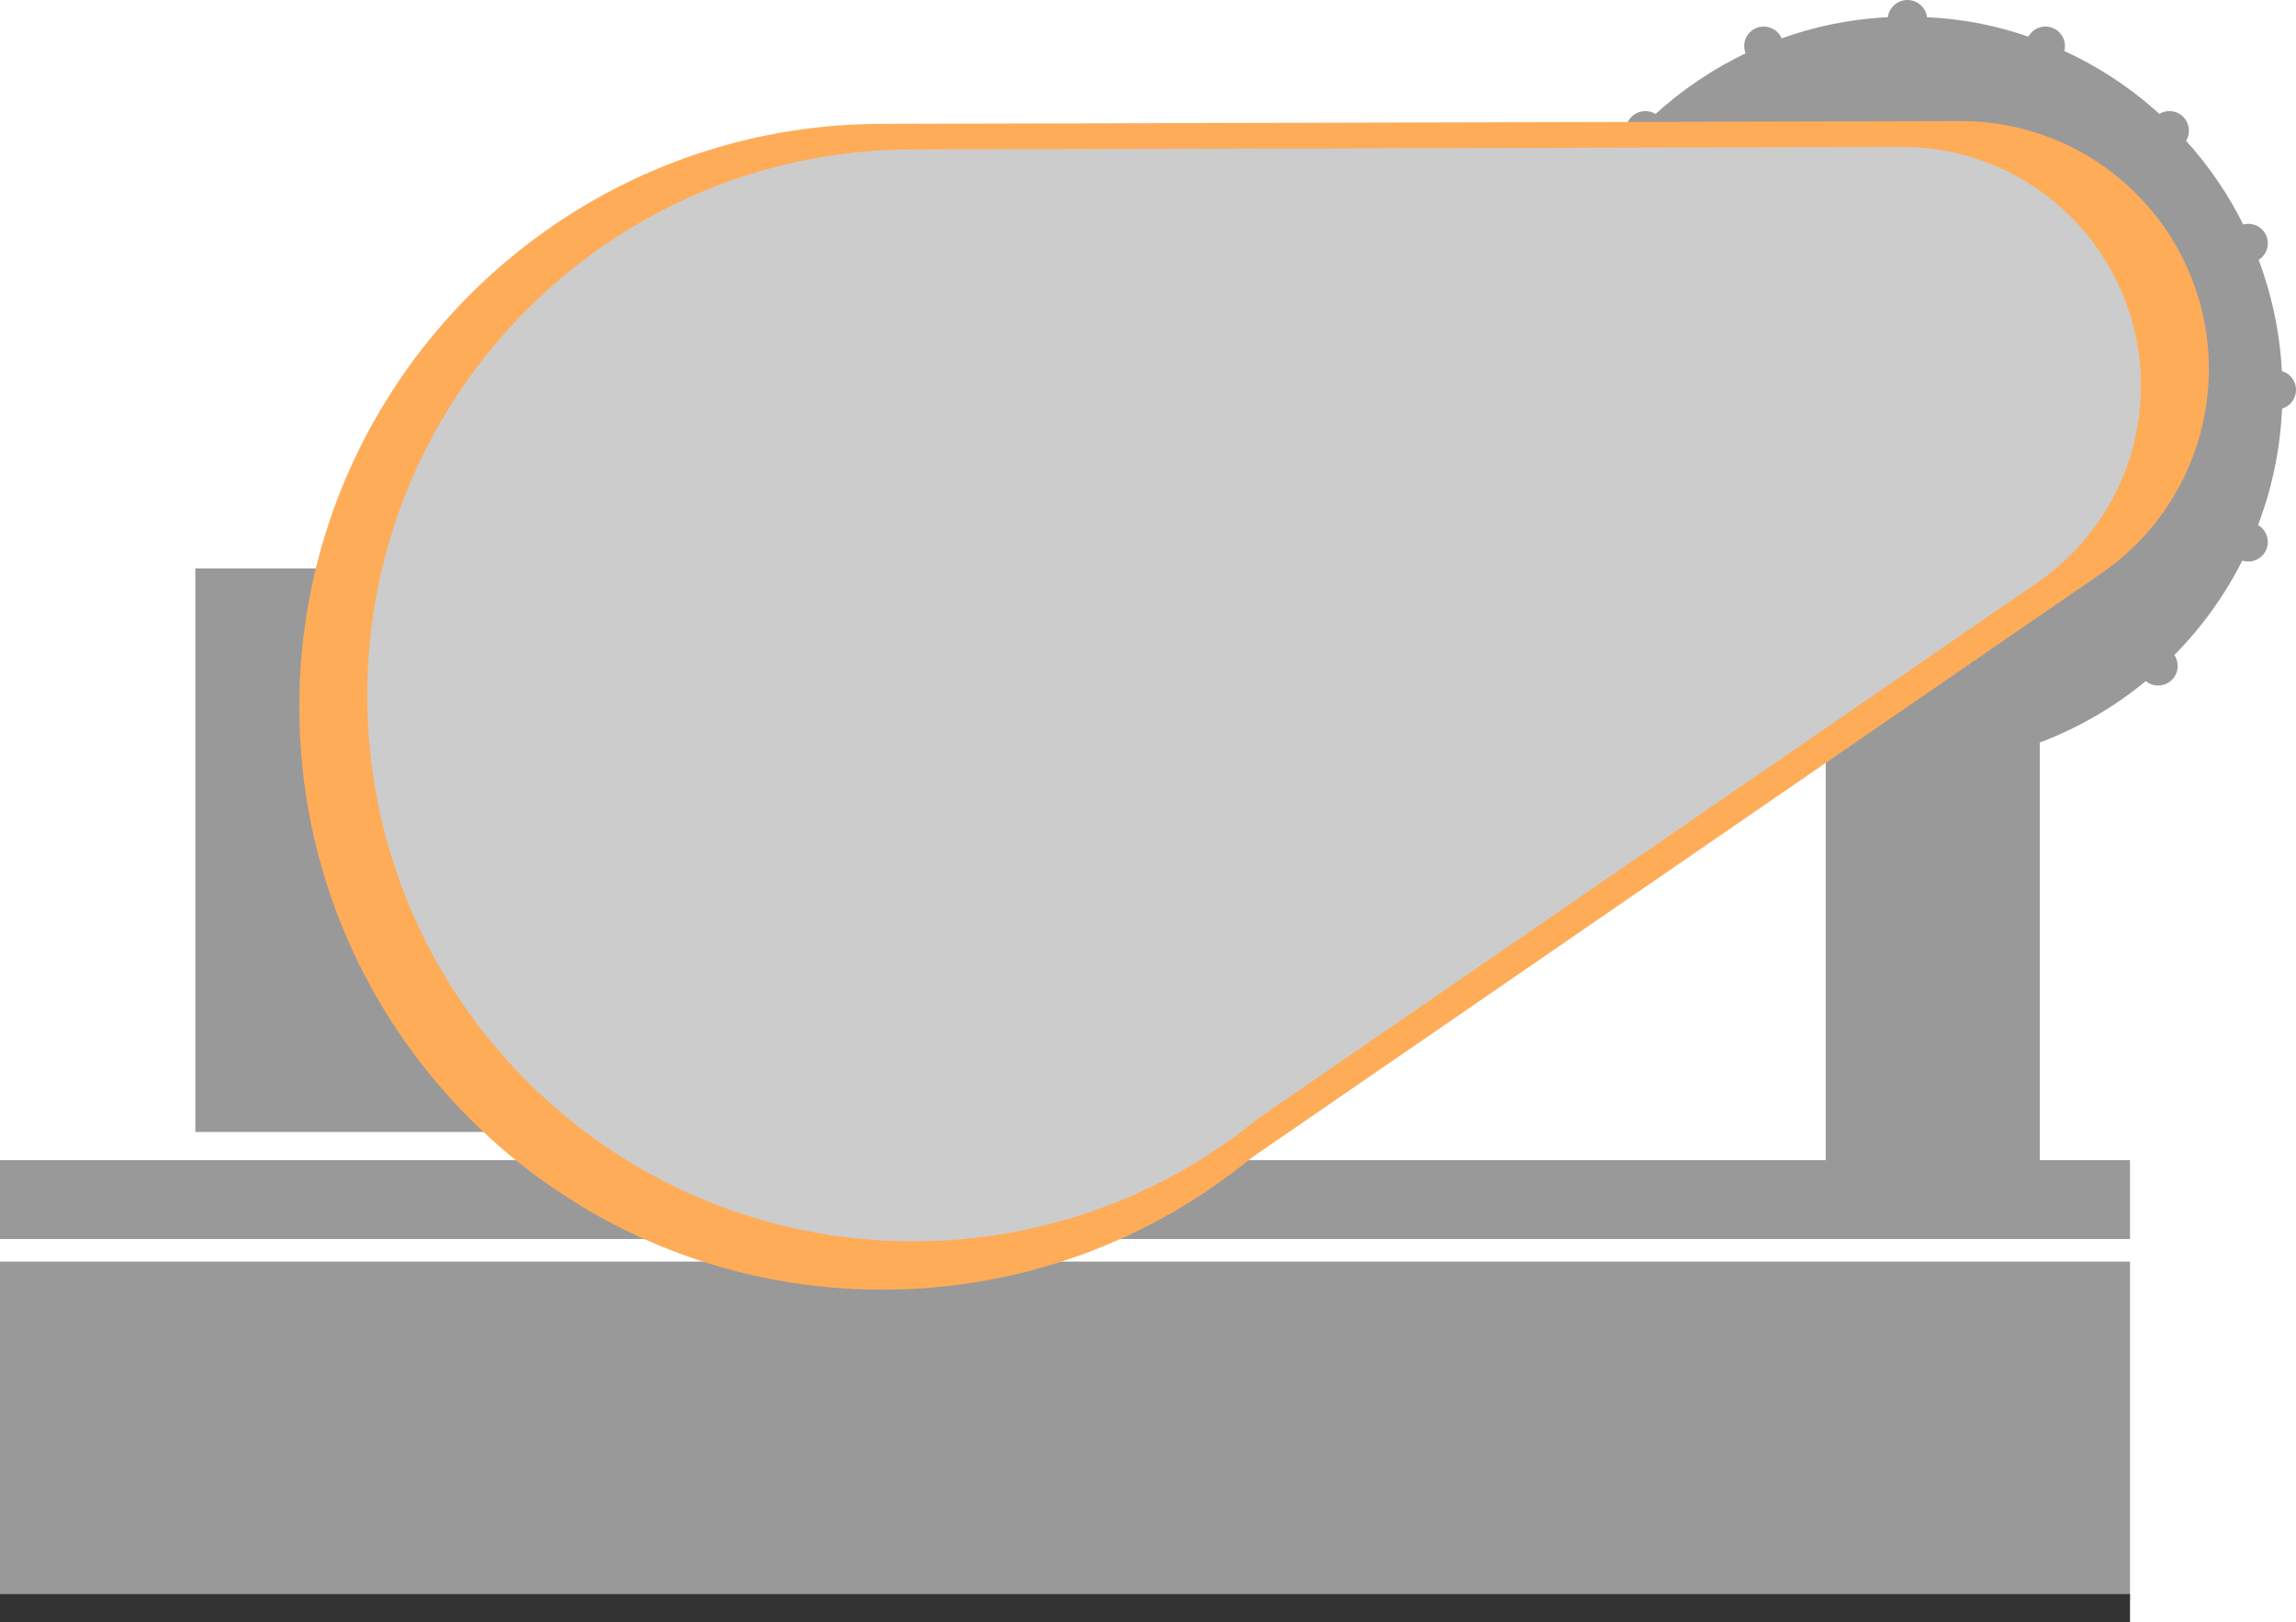 <?xml version="1.0" encoding="utf-8"?>
<!-- Generator: Adobe Illustrator 17.0.0, SVG Export Plug-In . SVG Version: 6.00 Build 0)  -->
<!DOCTYPE svg PUBLIC "-//W3C//DTD SVG 1.1//EN" "http://www.w3.org/Graphics/SVG/1.1/DTD/svg11.dtd">
<svg version="1.1" id="Layer_1" xmlns="http://www.w3.org/2000/svg" xmlns:xlink="http://www.w3.org/1999/xlink" x="0px" y="0px"
	 width="407.456px" height="287.868px" viewBox="422 -344.868 407.456 287.868"
	 enable-background="new 422 -344.868 407.456 287.868" xml:space="preserve">
<g>
	<rect x="457.167" y="-243.5" fill="#999999" stroke="#999999" stroke-miterlimit="10" width="145.333" height="99"/>
	<rect x="422.5" y="-120.5" fill="#999999" stroke="#999999" stroke-miterlimit="10" width="377" height="59"/>
	<rect x="422.5" y="-138.5" fill="#999999" stroke="#999999" stroke-miterlimit="10" width="377" height="13"/>
	<rect x="746.5" y="-215.5" fill="#999999" stroke="#999999" stroke-miterlimit="10" width="37" height="77"/>
	<path fill="#999999" stroke="#999999" stroke-miterlimit="10" d="M827.985-273.49c-0.43,0.391-0.95,0.63-1.49,0.721
		c-0.279,7.5-1.82,14.67-4.409,21.319c0.409,0.16,0.791,0.42,1.109,0.771c1.09,1.22,1,3.09-0.21,4.189
		c-0.93,0.84-2.241,0.99-3.3,0.471c-3.211,6.46-7.441,12.31-12.479,17.35c1.079,1.22,0.989,3.08-0.221,4.18
		c-1.21,1.09-3.069,1.01-4.171-0.18c-11.459,9.57-26.209,15.33-42.301,15.33c-36.469,0-66.059-29.561-66.059-66.03
		c0-17.12,6.53-32.729,17.23-44.46c-0.979-1.21-0.86-3,0.31-4.06c1.099-0.99,2.739-1.011,3.85-0.12
		c4.91-4.51,10.5-8.29,16.601-11.15c-0.711-1.189-0.521-2.76,0.55-3.729c1.221-1.101,3.099-1,4.2,0.21
		c0.33,0.37,0.566,0.81,0.668,1.26c6.17-2.26,12.637-3.61,19.637-3.92v-0.07c0-1.63,1.359-2.96,3-2.96s3,1.33,3,2.96v0.07
		c7,0.29,12.822,1.53,18.732,3.59c0.16-0.42,0.417-0.81,0.768-1.14c1.22-1.101,3.097-1,4.197,0.21
		c0.789,0.88,0.959,2.109,0.529,3.13c6.43,2.899,12.309,6.81,17.439,11.52c1.221-0.95,2.979-0.81,4.029,0.351
		c0.979,1.1,1.011,2.72,0.119,3.83c4.199,4.59,7.751,9.779,10.521,15.42c1.129-0.471,2.488-0.21,3.359,0.75
		c1.09,1.22,1,3.09-0.21,4.189c-0.241,0.21-0.5,0.38-0.779,0.5c2.439,6.38,3.93,13.23,4.269,20.38
		c0.641,0.101,1.251,0.41,1.721,0.931C829.285-276.46,829.195-274.59,827.985-273.49z"/>
	<path fill="#FFAC59" stroke="#FFAC59" stroke-miterlimit="10" d="M813.485-279.38c0,15.16-7.76,28.51-19.53,36.3l-0.02,0.021
		l-150.1,103.21c-17.761,14.59-40.5,23.34-65.28,23.34c-56.85,0-102.94-46.09-102.94-102.94s46.091-102.939,102.94-102.939
		l191.43-0.49C794.004-322.88,813.485-303.41,813.485-279.38z"/>
	<path fill="#CCCCCC" stroke="#CCCCCC" stroke-width="5" stroke-miterlimit="10" d="M799.43-276.414
		c0,13.899-7.115,26.138-17.904,33.279l-0.019,0.02l-137.612,94.623c-16.283,13.376-37.13,21.397-59.848,21.397
		c-52.121,0-94.376-42.256-94.376-94.375c0-52.121,42.255-94.376,94.376-94.376l175.502-0.449
		C781.569-316.295,799.43-298.444,799.43-276.414z"/>
	<rect x="422.5" y="-61.5" fill="#333333" stroke="#333333" stroke-miterlimit="10" width="377" height="4"/>
</g>
</svg>
